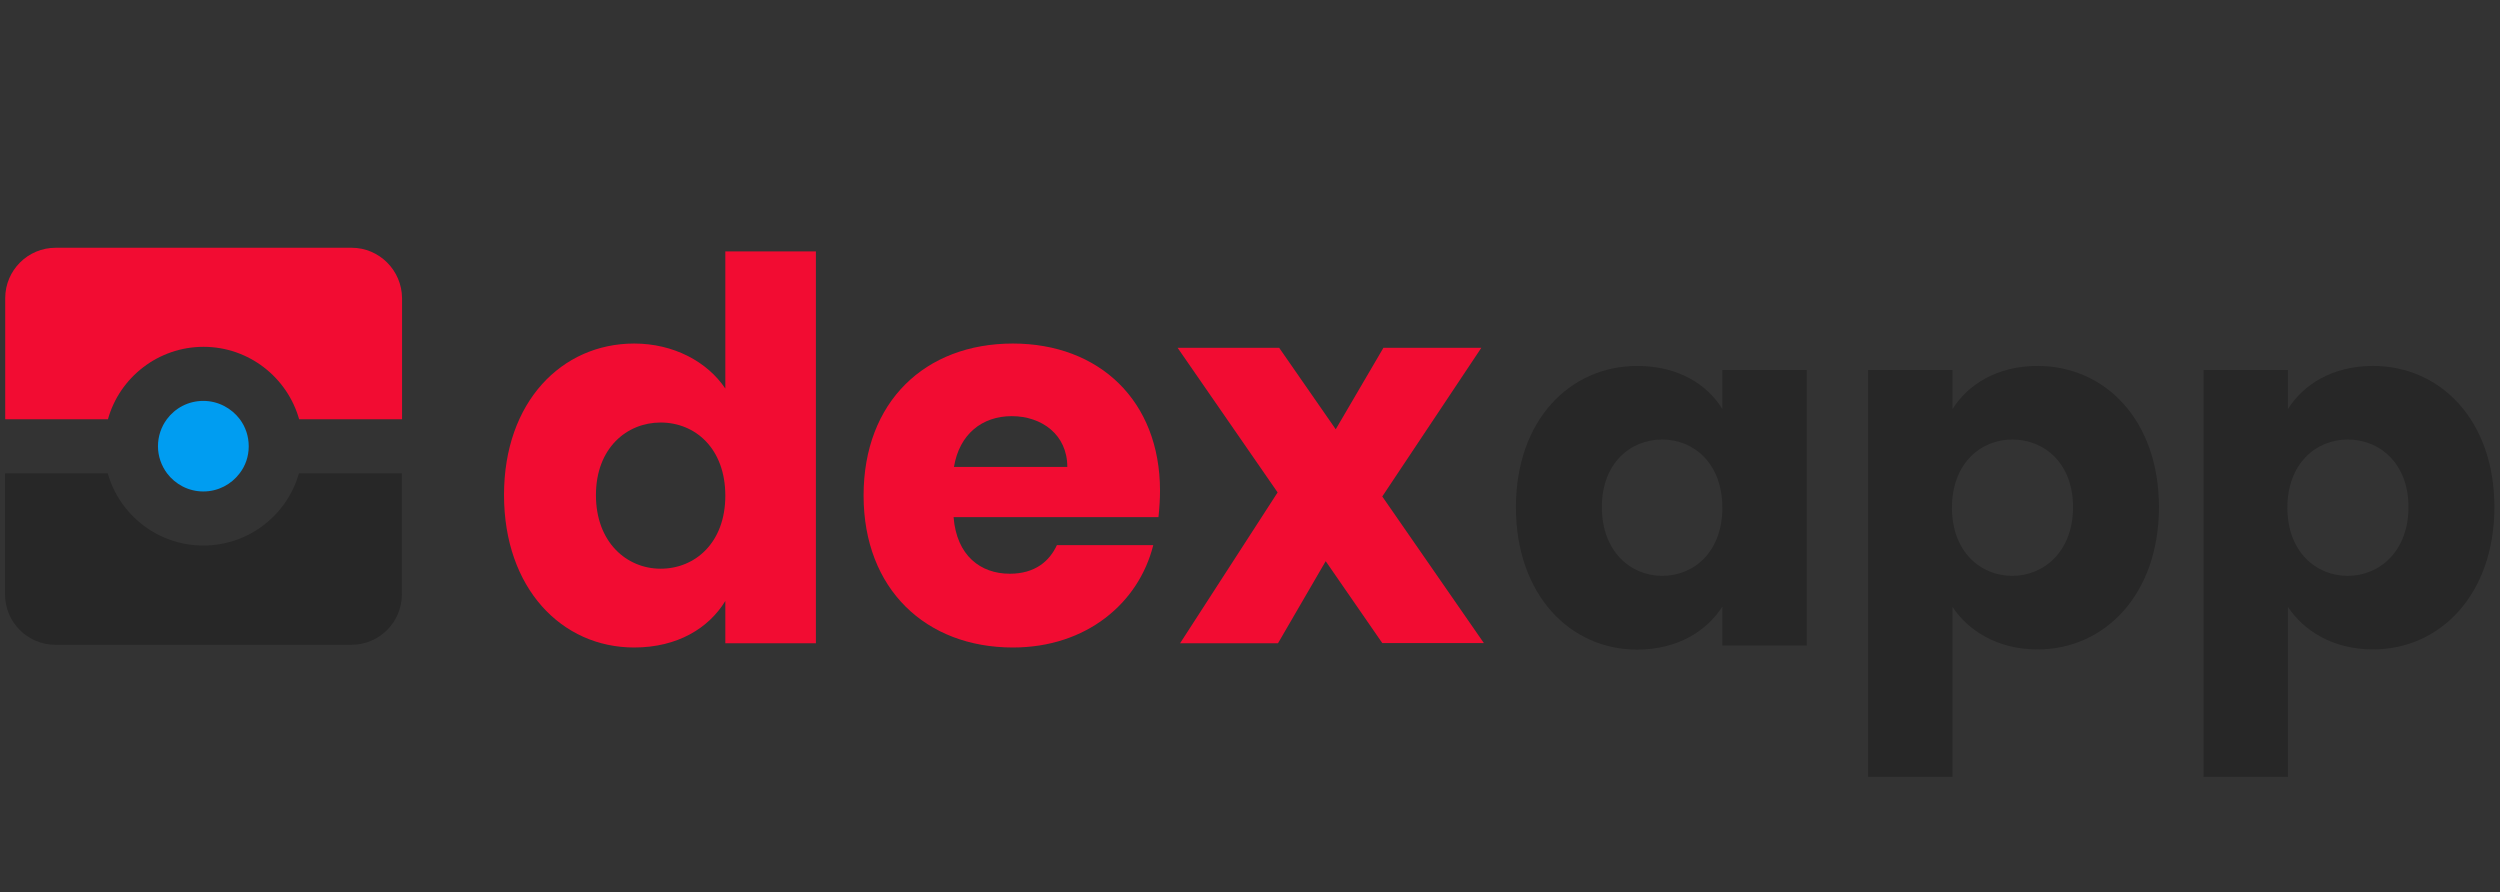 <?xml version="1.0" encoding="utf-8"?>
<!-- Generator: Adobe Illustrator 25.2.0, SVG Export Plug-In . SVG Version: 6.00 Build 0)  -->
<svg version="1.1" id="Layer_1" xmlns="http://www.w3.org/2000/svg" xmlns:xlink="http://www.w3.org/1999/xlink" x="0px" y="0px"
	 viewBox="0 0 1294.6 462.1" style="enable-background:new 0 0 1294.6 462.1;" xml:space="preserve">
<rect x="0" y="0" width="1294.6" height="462.1" fill="#333333" stroke="none"/>
<style type="text/css">
	.st0{enable-background:new    ;}
	.st1{fill:#F20C32;}
	.st2{fill:#272727;}
	.st3{fill:none;}
	.st4{fill:#C80025;}
	.st5{fill:#009DF1;}
	.st6{fill:#FFFFFF;}
	.st7{fill:url(#SVGID_1_);}
	.st8{fill:url(#SVGID_2_);}
	.st9{fill:#606060;}
</style>
<g>
	<g class="st0">
		<path class="st1" d="M812,874.4c0,48.4-33.5,81.6-85.6,81.6h-61.2V792.8h61.2C778.5,792.8,812,825.8,812,874.4z M723.9,921.7
			c30,0,47.7-17.2,47.7-47.2s-17.7-47.7-47.7-47.7h-18.8v94.9H723.9z"/>
		<path class="st1" d="M934.4,824.7h-60.2v33h53.3v30.7h-53.3v35.8h60.2v31.9h-100V792.8h100V824.7z"/>
		<path class="st1" d="M1026.9,906.1l-29.3,50h-45.1l52.3-83l-53.5-80.2h46.3l32.8,49.3l28.8-49.3h45.1l-51.9,82.3l54,80.9h-46.2
			L1026.9,906.1z"/>
	</g>
	<g class="st0">
		<path class="st2" d="M1237.5,927.2h-60.9l-9.8,28.8h-41.6l59.1-163.3h46l59.1,163.3h-42.1L1237.5,927.2z M1207.1,836.8l-20,59.8
			h40.2L1207.1,836.8z"/>
		<path class="st2" d="M1371.7,897.5H1347v58.6h-39.8V792.8h64.4c40,0,60,22.6,60,52.6C1431.7,872.3,1413.4,897.5,1371.7,897.5z
			 M1368.7,865.8c15.8,0,22.6-7.9,22.6-20.5s-6.7-20.5-22.6-20.5h-21.6v40.9L1368.7,865.8L1368.7,865.8z"/>
		<path class="st2" d="M1516.9,897.5h-24.7v58.6h-39.8V792.8h64.4c40,0,60,22.6,60,52.6C1576.9,872.3,1558.5,897.5,1516.9,897.5z
			 M1513.8,865.8c15.8,0,22.6-7.9,22.6-20.5s-6.7-20.5-22.6-20.5h-21.6v40.9L1513.8,865.8L1513.8,865.8z"/>
	</g>
</g>
<rect x="254.8" y="85.5" class="st3" width="649.8" height="241"/>
<rect x="253.3" y="99.4" class="st3" width="516.3" height="259.9"/>
<g class="st0">
	<path class="st1" d="M328.4,177.9c20.3,0,37.8,9.3,47.2,23.3v-71h46.9v202.9h-46.9v-21.9c-8.5,14-24.7,24.1-47.2,24.1
		c-37.6,0-67.4-30.7-67.4-79C261,208.1,290.9,177.9,328.4,177.9z M342.1,218.8c-17.5,0-33.5,13.2-33.5,37.6s15.9,38.1,33.5,38.1
		c17.8,0,33.5-13.4,33.5-37.8C375.6,232.2,360,218.8,342.1,218.8z"/>
	<path class="st1" d="M524.5,335.3c-45,0-77.3-30.2-77.3-78.7s31.8-78.7,77.3-78.7c44.7,0,76.2,29.6,76.2,76.2c0,4.4-0.3,9-0.8,13.7
		H493.8c1.6,20,14,29.3,29.1,29.3c13.2,0,20.6-6.6,24.4-14.8h49.9C589.7,312.3,562.6,335.3,524.5,335.3z M494,241.8h58.7
		c0-16.7-13.2-26.3-28.8-26.3C508.6,215.5,496.8,224.8,494,241.8z"/>
	<path class="st1" d="M686.5,290.6l-24.7,42.5h-50.7l50.5-78.1l-51.8-74.9h52.6l29.3,42.2l24.7-42.2h50.7l-51.3,77l52.6,75.9h-52.6
		L686.5,290.6z"/>
</g>
<rect x="884.8" y="101.9" class="st3" width="629.8" height="224.8"/>
<g class="st0">
	<path class="st2" d="M847.9,189.5c21.2,0,36.3,9.7,44,22.3v-20.2h43.7v142.7h-43.7v-20.2c-7.9,12.5-23,22.3-44.2,22.3
		c-34.8,0-62.7-28.6-62.7-73.7C785,217.6,812.9,189.5,847.9,189.5z M860.7,227.6c-16.4,0-31.2,12.3-31.2,35
		c0,22.8,14.8,35.6,31.2,35.6c16.6,0,31.2-12.5,31.2-35.3S877.3,227.6,860.7,227.6z"/>
	<path class="st2" d="M1055.1,189.5c35,0,62.9,28.1,62.9,73.1s-27.9,73.7-62.9,73.7c-21,0-36.1-10-44-22v88h-43.7V191.6h43.7v20.2
		C1019,199.2,1034.1,189.5,1055.1,189.5z M1042,227.6c-16.4,0-31.2,12.5-31.2,35.3s14.8,35.3,31.2,35.3c16.6,0,31.5-12.8,31.5-35.6
		C1073.5,239.9,1058.7,227.6,1042,227.6z"/>
	<path class="st2" d="M1228.8,189.5c35,0,62.9,28.1,62.9,73.1s-27.9,73.7-62.9,73.7c-21,0-36.1-10-44-22v88h-43.7V191.6h43.7v20.2
		C1192.7,199.2,1207.8,189.5,1228.8,189.5z M1215.7,227.6c-16.4,0-31.2,12.5-31.2,35.3s14.8,35.3,31.2,35.3
		c16.6,0,31.5-12.8,31.5-35.6C1247.2,239.9,1232.3,227.6,1215.7,227.6z"/>
</g>
<rect x="-109.8" y="-283.2" class="st2" width="219.6" height="219.6"/>
<circle class="st2" cx="-309.6" cy="648.7" r="19.5"/>
<path class="st2" d="M154.8,245.1c-6.1,21.6-26,37.4-49.5,37.4s-43.4-15.8-49.5-37.4H2.6v62.7c0,14.4,11.7,26.1,26.1,26.1H182
	c14.4,0,26.1-11.7,26.1-26.1v-62.7L154.8,245.1L154.8,245.1z"/>
<rect x="139" y="-283.2" class="st1" width="219.6" height="219.6"/>
<rect x="387.8" y="-283.2" class="st4" width="219.6" height="219.6"/>
<rect x="636.6" y="-283.2" class="st5" width="219.6" height="219.6"/>
<circle class="st6" cx="-309.6" cy="648.7" r="19.5"/>
<path class="st6" d="M-309.6,613.6c-19.4,0-35.1,15.7-35.1,35.1s15.7,35.1,35.1,35.1c19.4,0,35.1-15.7,35.1-35.1
	S-290.2,613.6-309.6,613.6z M-309.6,678c-16.2,0-29.3-13.1-29.3-29.3s13.1-29.3,29.3-29.3s29.3,13.1,29.3,29.3S-293.4,678-309.6,678
	z"/>
<linearGradient id="SVGID_1_" gradientUnits="userSpaceOnUse" x1="-257.25" y1="2098" x2="-257.25" y2="2255.3" gradientTransform="matrix(1 0 0 1 0 -1520)">
	<stop  offset="0" style="stop-color:#F20C32"/>
	<stop  offset="1" style="stop-color:#C80025"/>
</linearGradient>
<path class="st7" d="M-175,578h-164.5c-11.3,0-20.5,9.2-20.5,20.5v136.8h39.8c5.2,0,10.2-2.6,13.2-6.9l70.1-100.6
	c4.7-6.8,12.4-10.8,20.7-10.8h61.7v-18.5C-154.5,587.2-163.7,578-175,578z M-309.6,678c-16.2,0-29.3-13.1-29.3-29.3
	s13.1-29.3,29.3-29.3s29.3,13.1,29.3,29.3S-293.4,678-309.6,678z"/>
<linearGradient id="SVGID_2_" gradientUnits="userSpaceOnUse" x1="-257.25" y1="2146.2" x2="-257.25" y2="2303.5" gradientTransform="matrix(1 0 0 1 0 -1520)">
	<stop  offset="0" style="stop-color:#F20C32"/>
	<stop  offset="1" style="stop-color:#C80025"/>
</linearGradient>
<path class="st8" d="M-216.2,626.2h61.7V763c0,11.3-9.2,20.5-20.5,20.5h-164.5c-11.3,0-20.5-9.2-20.5-20.5v-18.5h39.8
	c8.2,0,16-4,20.7-10.8l70.1-100.6C-226.4,628.8-221.4,626.2-216.2,626.2z"/>
<circle class="st5" cx="-309.6" cy="648.7" r="19.5"/>
<g>
	<path class="st6" d="M-172.6,86.8c0,2.4-0.3,4.8-0.8,7c-3.2,13.9-15.6,24.3-30.5,24.3c-14.9,0-27.3-10.4-30.5-24.3
		c-0.5-2.2-0.8-4.6-0.8-7s0.3-4.8,0.8-7c3.2-13.9,15.6-24.3,30.5-24.3c14.9,0,27.4,10.4,30.5,24.3C-172.8,82-172.6,84.3-172.6,86.8z
		"/>
</g>
<circle class="st2" cx="-309.6" cy="894" r="19.5"/>
<circle class="st6" cx="-309.6" cy="894" r="19.5"/>
<path class="st6" d="M-309.6,858.9c-19.4,0-35.1,15.7-35.1,35.1c0,19.4,15.7,35.1,35.1,35.1c19.4,0,35.1-15.7,35.1-35.1
	C-274.5,874.6-290.2,858.9-309.6,858.9z M-309.6,923.3c-16.2,0-29.3-13.1-29.3-29.3s13.1-29.3,29.3-29.3s29.3,13.1,29.3,29.3
	S-293.4,923.3-309.6,923.3z"/>
<path class="st6" d="M-175,823.3h-164.5c-11.3,0-20.5,9.2-20.5,20.5v136.8h39.8c5.2,0,10.2-2.6,13.2-6.9l70.1-100.6
	c4.7-6.8,12.4-10.8,20.7-10.8h61.7v-18.5C-154.5,832.5-163.7,823.3-175,823.3z M-309.6,923.3c-16.2,0-29.3-13.1-29.3-29.3
	s13.1-29.3,29.3-29.3s29.3,13.1,29.3,29.3S-293.4,923.3-309.6,923.3z"/>
<path class="st6" d="M-216.2,871.5h61.7v136.8c0,11.3-9.2,20.5-20.5,20.5h-164.5c-11.3,0-20.5-9.2-20.5-20.5v-18.5h39.8
	c8.2,0,16-4,20.7-10.8l70.1-100.6C-226.4,874.1-221.4,871.5-216.2,871.5z"/>
<circle class="st6" cx="-309.6" cy="894" r="19.5"/>
<polygon class="st9" points="-178.9,970.2 -195.2,954 -195.2,986.5 "/>
<path class="st5" d="M-139.5,214.7c0,2.4-0.3,4.8-0.8,7c-3.2,13.9-15.6,24.3-30.5,24.3s-27.3-10.4-30.5-24.3c-0.5-2.2-0.8-4.6-0.8-7
	s0.3-4.8,0.8-7c3.2-13.9,15.6-24.3,30.5-24.3s27.4,10.4,30.5,24.3C-139.8,209.9-139.5,212.2-139.5,214.7z"/>
<path class="st1" d="M208.2,154.4v62.7h-53.3c-6.1-21.6-26-37.5-49.5-37.5s-43.5,15.9-49.5,37.5H2.7v-62.7
	c0-14.4,11.7-26.1,26.1-26.1h153.3C196.4,128.3,208.1,140,208.2,154.4z"/>
<g>
	<path class="st5" d="M128.8,231.1c0,5.3-1.7,10.1-4.7,14c-4.3,5.7-11.1,9.4-18.8,9.4s-14.5-3.7-18.8-9.4c-2.9-3.9-4.7-8.8-4.7-14
		s1.7-10.1,4.6-14c4.3-5.8,11.1-9.5,18.9-9.5c7.7,0,14.6,3.8,18.9,9.5C127.1,221,128.8,225.8,128.8,231.1z"/>
</g>
<path class="st2" d="M149.4,620.6c-3.3,21.3-21.8,37.6-44,37.6s-40.7-16.3-44-37.6H2.6v69.7c0,14.4,11.7,26.1,26.1,26.1H182
	c14.4,0,26.1-11.7,26.1-26.1v-69.7H149.4L149.4,620.6z"/>
<path class="st1" d="M182,510.8H28.7c-14.4,0-26.1,11.7-26.1,26.1v69.7h58.8c3.3-21.3,21.8-37.6,44-37.6s40.7,16.3,44,37.6h58.8
	v-69.7C208.1,522.5,196.4,510.8,182,510.8z"/>
<g>
	<path d="M154.9,599.6c-6.1-21.6-26-37.5-49.5-37.5S61.9,578,55.9,599.6H0.1v28h55.8c6.1,21.6,26,37.4,49.5,37.4
		s43.4-15.8,49.5-37.4h55.8v-28H154.9z M105.3,637c-7.7,0-14.5-3.7-18.8-9.4c-2.9-3.9-4.7-8.8-4.7-14s1.7-10.1,4.6-14
		c4.3-5.8,11.1-9.5,18.9-9.5c7.7,0,14.6,3.8,18.9,9.5c2.9,3.9,4.6,8.7,4.6,14s-1.7,10.1-4.7,14C119.8,633.3,113,637,105.3,637z"/>
</g>
</svg>
